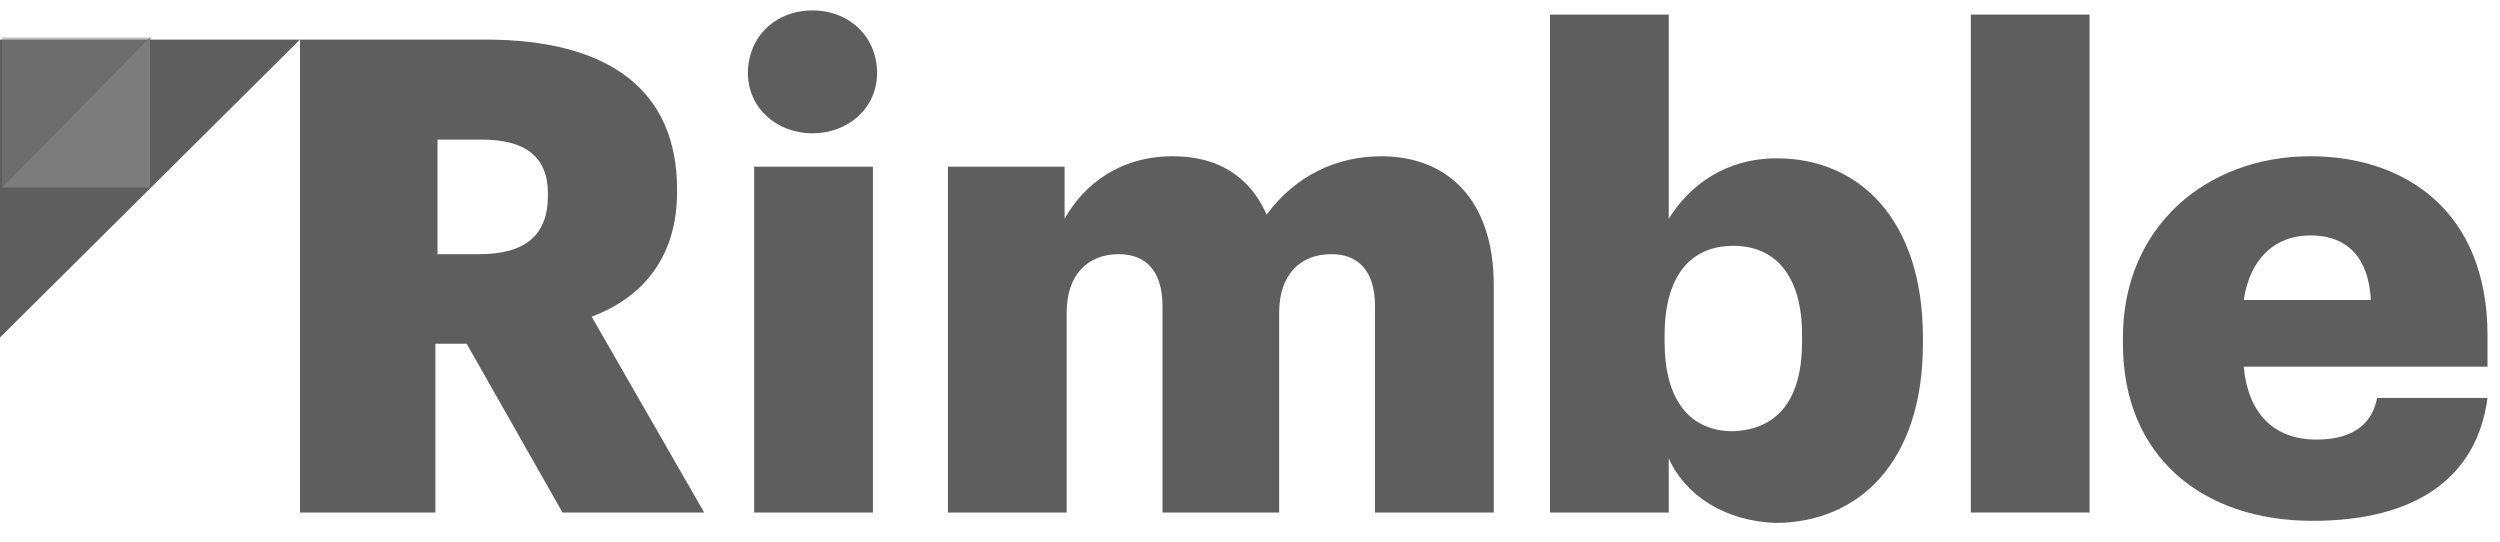 <svg width="120" height="26" viewBox="0 0 120 26" fill="none" xmlns="http://www.w3.org/2000/svg">
<path d="M14.4 1.9H23.3C29.2 1.9 32.5 4.3 32.5 9.1V9.2C32.5 12.4 30.8 14.3 28.4 15.2L33.8 24.6H27L22.4 16.5H20.9V24.6H14.4V1.9ZM23 12.2C25.2 12.2 26.3 11.3 26.3 9.4V9.3C26.3 7.5 25.2 6.7 23.1 6.7H21V12.2H23Z" fill="#5E5E5E"/>
<path d="M35.9 3.5C35.9 1.8 37.2 0.5 39 0.5C40.8 0.5 42.1 1.8 42.1 3.5C42.1 5.2 40.7 6.4 39 6.4C37.3 6.4 35.9 5.2 35.9 3.5ZM36.2 8H41.9V24.6H36.2V8Z" fill="#5E5E5E"/>
<path d="M45.4 8H51.1V10.5C52 8.9 53.7 7.5 56.3 7.5C58.5 7.5 60 8.5 60.8 10.3C62.2 8.4 64.2 7.5 66.3 7.5C69.4 7.5 71.7 9.5 71.7 13.7V24.6H66V14.7C66 13 65.2 12.2 63.9 12.2C62.4 12.2 61.4 13.2 61.4 15V24.6H55.8V14.7C55.8 13 55 12.2 53.7 12.2C52.2 12.2 51.2 13.2 51.2 15V24.6H45.5V8H45.4Z" fill="#5E5E5E"/>
<path d="M80.1 22V24.6H74.4V0.7H80.1V10.5C81.1 8.9 82.8 7.6 85.3 7.6C89.2 7.6 92.3 10.5 92.3 16.2V16.5C92.3 22.2 89.2 25.1 85.2 25.1C82.8 25 80.9 23.8 80.1 22ZM86.5 16.4V16.1C86.5 13.2 85.2 11.8 83.2 11.8C81.1 11.8 79.9 13.3 79.9 16.1V16.4C79.9 19.2 81.1 20.7 83.2 20.7C85.4 20.6 86.5 19.1 86.5 16.4Z" fill="#5E5E5E"/>
<path d="M94.6 0.7H100.3V24.6H94.6V0.7Z" fill="#5E5E5E"/>
<path d="M101.9 16.5V16.2C101.9 10.9 105.9 7.5 110.9 7.5C115.4 7.5 119.4 10.1 119.4 16.1V17.6H107.7C107.9 19.8 109.1 21.1 111.2 21.1C113.1 21.1 113.9 20.2 114.1 19.1H119.4C118.9 22.9 116 25 111 25C105.7 25 101.9 21.9 101.9 16.5ZM113.8 14.4C113.7 12.4 112.7 11.3 110.9 11.3C109.2 11.3 108 12.4 107.7 14.4H113.8Z" fill="#5E5E5E"/>
<path d="M0 16.2V1.9H14.4L0 16.2Z" fill="#5E5E5E"/>
<path opacity="0.484" d="M0.1 9V1.8H7.3L0.1 9Z" fill="#7C7C7C"/>
<path d="M7.2 1.8V9H0.1L7.2 1.8Z" fill="#7C7C7C"/>
</svg>
